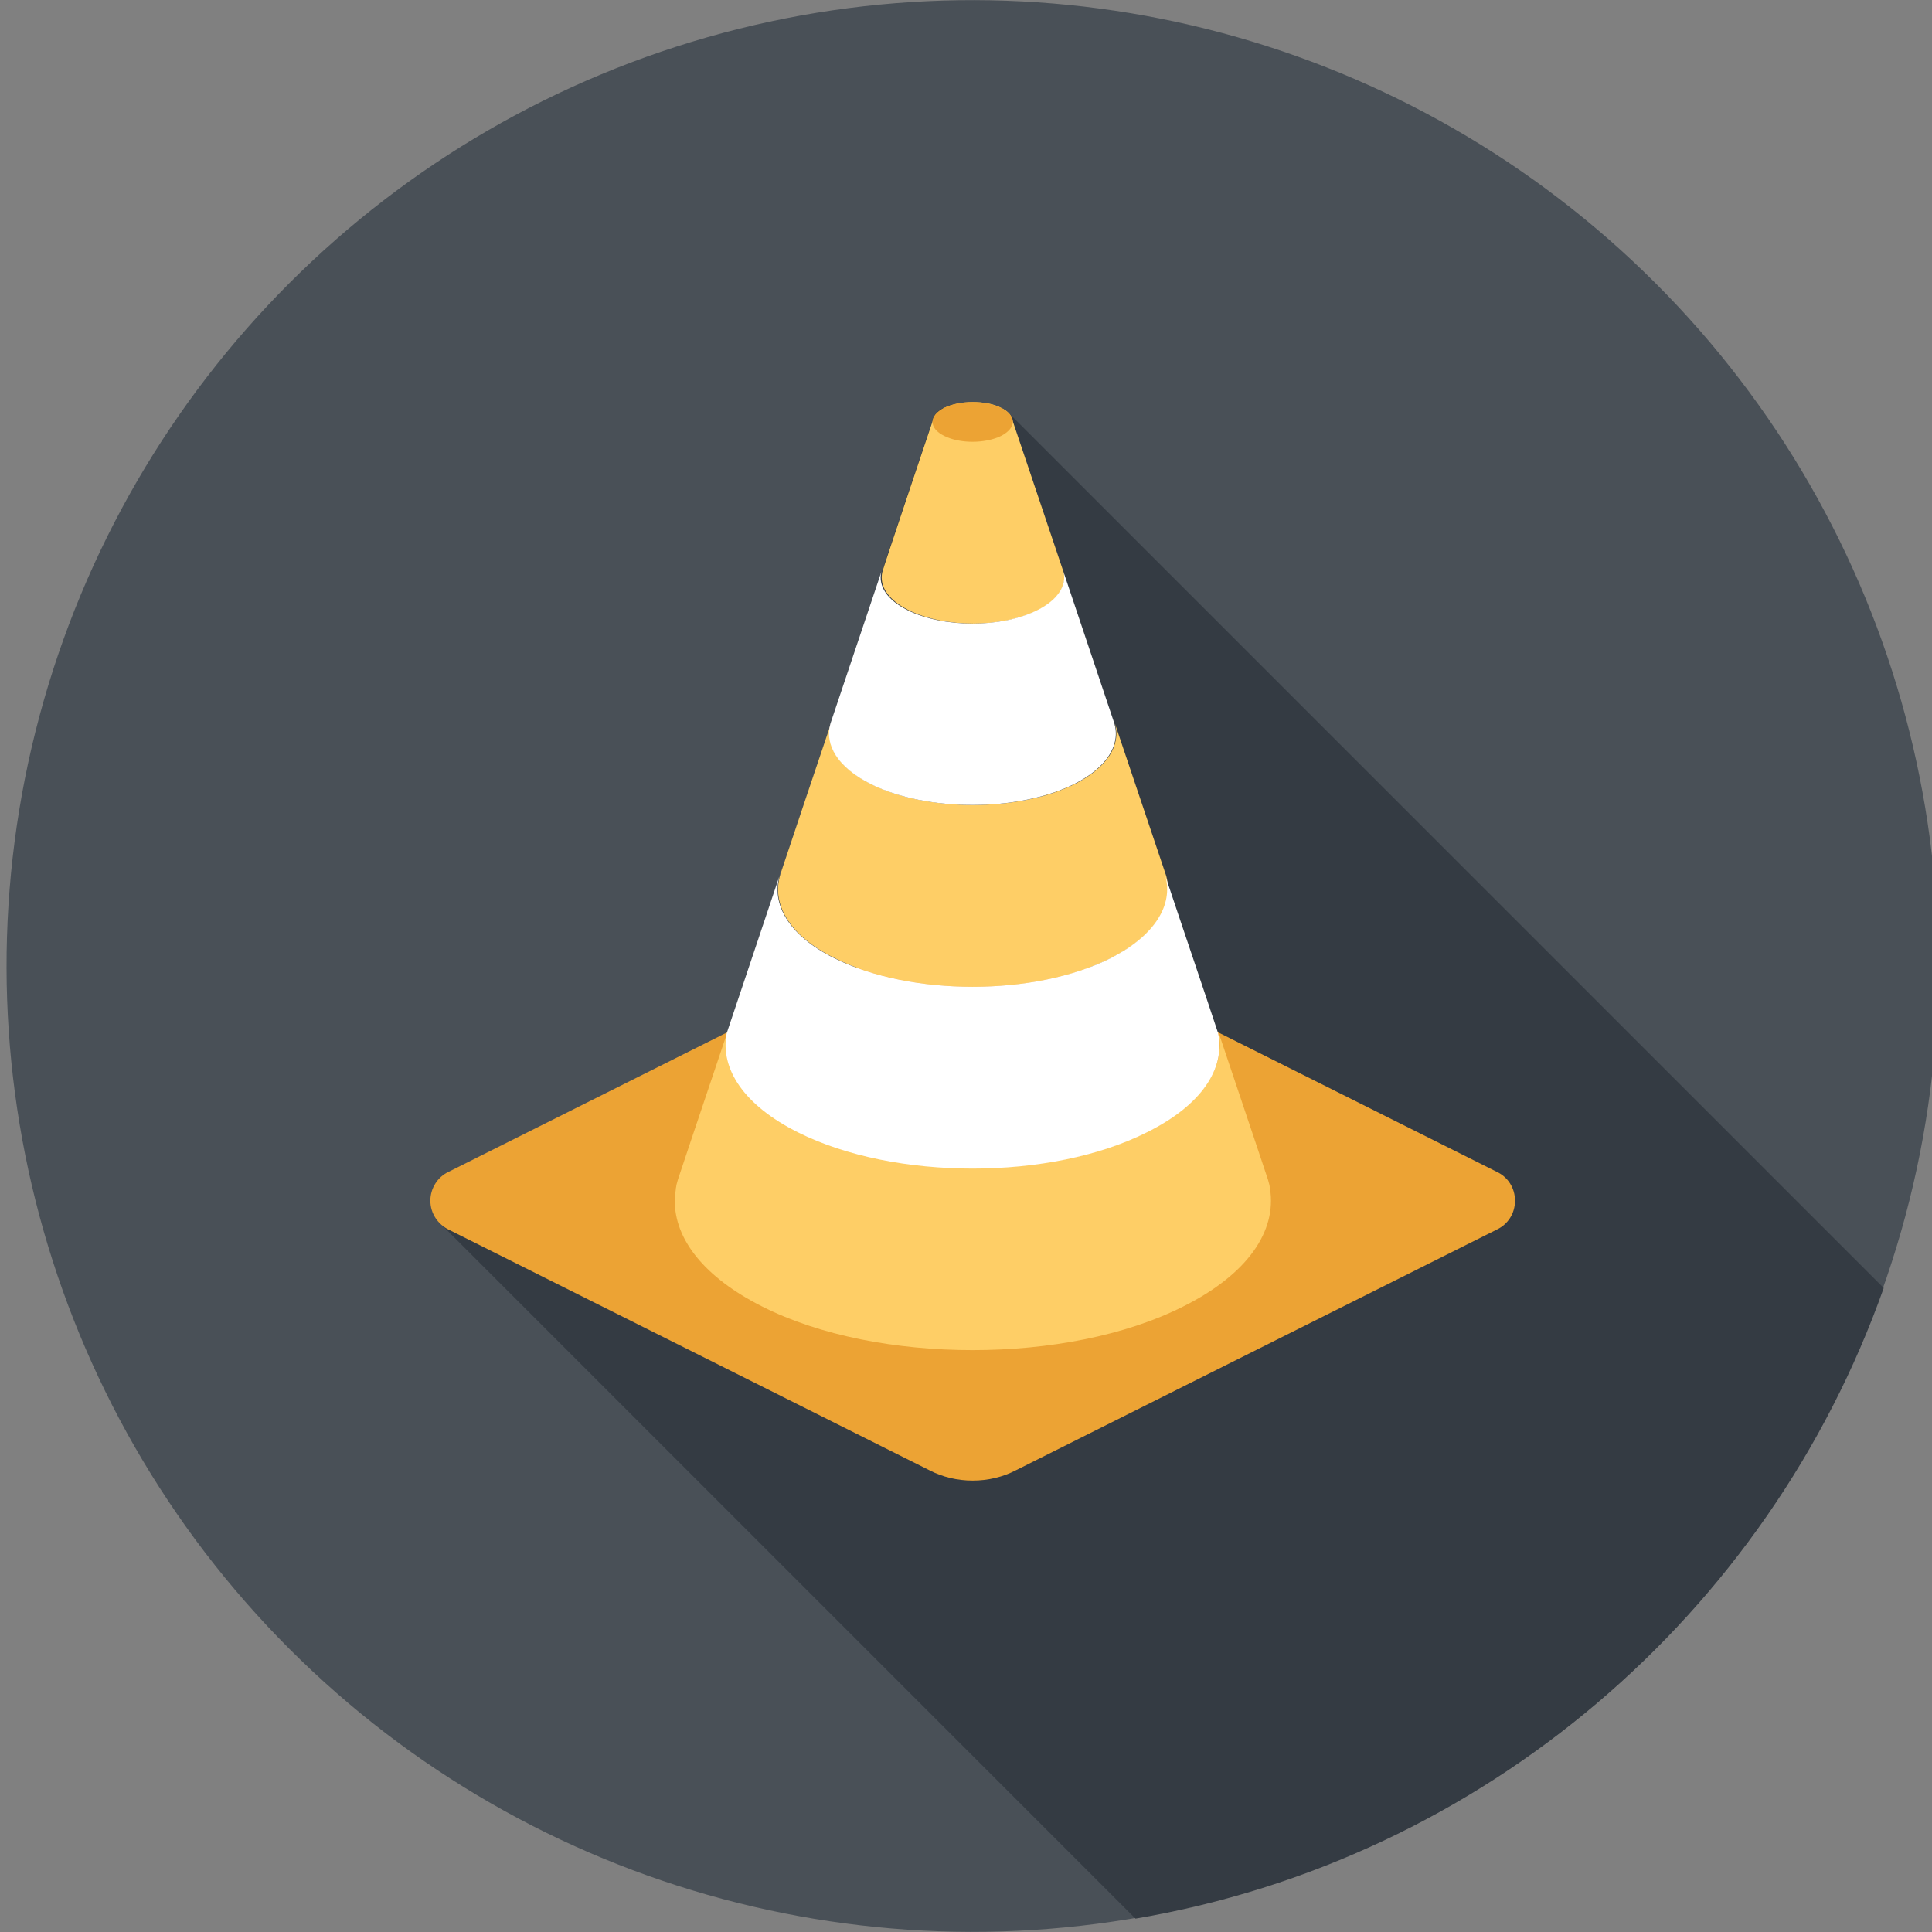 <?xml version="1.0" encoding="UTF-8"?> <!-- Generator: Adobe Illustrator 23.0.1, SVG Export Plug-In . SVG Version: 6.00 Build 0) --> <svg xmlns="http://www.w3.org/2000/svg" xmlns:xlink="http://www.w3.org/1999/xlink" id="Layer_1" x="0px" y="0px" viewBox="0 0 37.62 37.62" style="enable-background:new 0 0 37.62 37.62;" xml:space="preserve"><rect x="0" y="0" width="37.62" height="37.62" fill="#808080" stroke="none"/> <style type="text/css"> .st0{fill:#495057;} .st1{fill:#343B43;} .st2{fill:#ECA334;} .st3{fill:#FECE66;} .st4{fill:#FFFFFF;} </style> <ellipse transform="matrix(0.707 -0.707 0.707 0.707 -7.754 18.902)" class="st0" cx="18.94" cy="18.81" rx="18.81" ry="18.81"></ellipse> <path class="st1" d="M36.68,25.08l-17-17L19.6,8.01c0,0,0-0.01-0.01-0.01c0,0,0-0.01-0.01-0.01c-0.01-0.01-0.02-0.01-0.03-0.02 c-0.02-0.01-0.04-0.02-0.06-0.03c-0.31-0.15-0.8-0.15-1.11,0c-0.02,0.01-0.04,0.02-0.06,0.03c-0.01,0.01-0.02,0.01-0.03,0.02 c-0.03,0.02-0.06,0.05-0.08,0.08c-0.01,0.01-0.01,0.01-0.02,0.02c-0.01,0.01-0.02,0.03-0.02,0.05c0,0.01-0.01,0.02-0.01,0.04 c-0.12,0.35-0.99,2.94-0.99,2.96l0,0.01l-0.99,2.95c-0.32,0.94-0.64,1.92-0.96,2.86c0,0.01,0,0.01-0.01,0.02 c-0.01,0.03-0.02,0.05-0.03,0.08c-0.37,1.1-0.72,2.15-1.02,3.06l0,0l-5.43,2.71c-0.2,0.1-0.34,0.31-0.34,0.56 c0,0.15,0.06,0.29,0.15,0.4c0.02,0.02,0.04,0.05,0.07,0.07l13.5,13.5C28.88,36.21,34.43,31.43,36.68,25.08z"></path> <g> <path class="st2" d="M19.78,28.63c-0.25,0.13-0.54,0.2-0.84,0.2c-0.3,0-0.59-0.07-0.84-0.2l-9.37-4.69 c-0.2-0.1-0.35-0.31-0.35-0.56c0-0.24,0.14-0.46,0.35-0.56l9.37-4.69c0.25-0.13,0.54-0.2,0.84-0.2c0.3,0,0.59,0.07,0.84,0.2 l9.37,4.69c0.21,0.1,0.35,0.31,0.35,0.56c0,0.25-0.14,0.46-0.35,0.56L19.78,28.63z"></path> <path class="st3" d="M20.71,11.14C20.71,11.14,20.71,11.13,20.71,11.14c-0.01-0.03-1.01-3-1.01-3c-0.03-0.08-0.1-0.15-0.21-0.2 c-0.15-0.08-0.35-0.11-0.55-0.11c-0.2,0-0.4,0.04-0.55,0.11c-0.11,0.06-0.18,0.13-0.21,0.2c0,0-1,2.97-1,3c0,0,0,0,0,0 c-0.06,0.27,0.11,0.54,0.51,0.74c0.7,0.35,1.83,0.35,2.53,0C20.61,11.68,20.78,11.4,20.71,11.14z"></path> <path class="st3" d="M23.04,25.44c-1.13,0.57-2.62,0.85-4.1,0.85c-1.49,0-2.97-0.28-4.1-0.85c-1.13-0.57-1.7-1.31-1.7-2.05 c0-0.08,0.01-0.16,0.02-0.24v0c0-0.02,0.01-0.04,0.01-0.07c0.01-0.04,0.02-0.07,0.03-0.11c0,0,0.39-1.17,0.96-2.86 c-0.13,0.69,0.33,1.41,1.39,1.93c1.88,0.94,4.92,0.94,6.79,0c1.06-0.53,1.52-1.24,1.39-1.93c0.57,1.69,0.96,2.86,0.96,2.86 c0.01,0.04,0.02,0.07,0.03,0.11c0,0.02,0.01,0.04,0.01,0.07v0C24.86,23.97,24.3,24.81,23.04,25.44z"></path> <path class="st2" d="M19.49,8.49c-0.31,0.15-0.8,0.15-1.1,0c-0.31-0.15-0.31-0.4,0-0.55c0.3-0.15,0.8-0.15,1.1,0 C19.8,8.09,19.8,8.33,19.49,8.49z"></path> <path class="st3" d="M15.21,16.98c-0.21,0.59,0.13,1.23,1.05,1.68c1.48,0.74,3.88,0.74,5.37,0c0.87-0.44,1.23-1.03,1.08-1.6 c-0.33-0.98-0.67-1.99-1-2.97c0.12,0.42-0.15,0.86-0.79,1.18c-1.09,0.54-2.86,0.54-3.95,0c-0.64-0.32-0.91-0.76-0.79-1.18 C15.86,15.04,15.53,16.02,15.21,16.98z"></path> <path class="st4" d="M21.7,14.09l-0.99-2.95c0.06,0.26-0.11,0.54-0.51,0.74c-0.7,0.35-1.83,0.35-2.53,0 c-0.4-0.2-0.57-0.47-0.51-0.74l-0.99,2.95c-0.12,0.42,0.15,0.86,0.79,1.18c1.09,0.54,2.86,0.54,3.95,0 C21.55,14.95,21.82,14.51,21.7,14.09z"></path> <path class="st4" d="M23.72,20.12c-0.3-0.91-0.66-1.96-1.03-3.07c0.16,0.57-0.2,1.17-1.07,1.61c-1.48,0.74-3.88,0.74-5.37,0 c-0.93-0.46-1.27-1.11-1.04-1.7c-0.38,1.14-0.75,2.23-1.06,3.16c-0.13,0.69,0.33,1.4,1.39,1.93c1.88,0.94,4.92,0.94,6.79,0 C23.4,21.52,23.86,20.81,23.72,20.12z"></path> </g> </svg> 